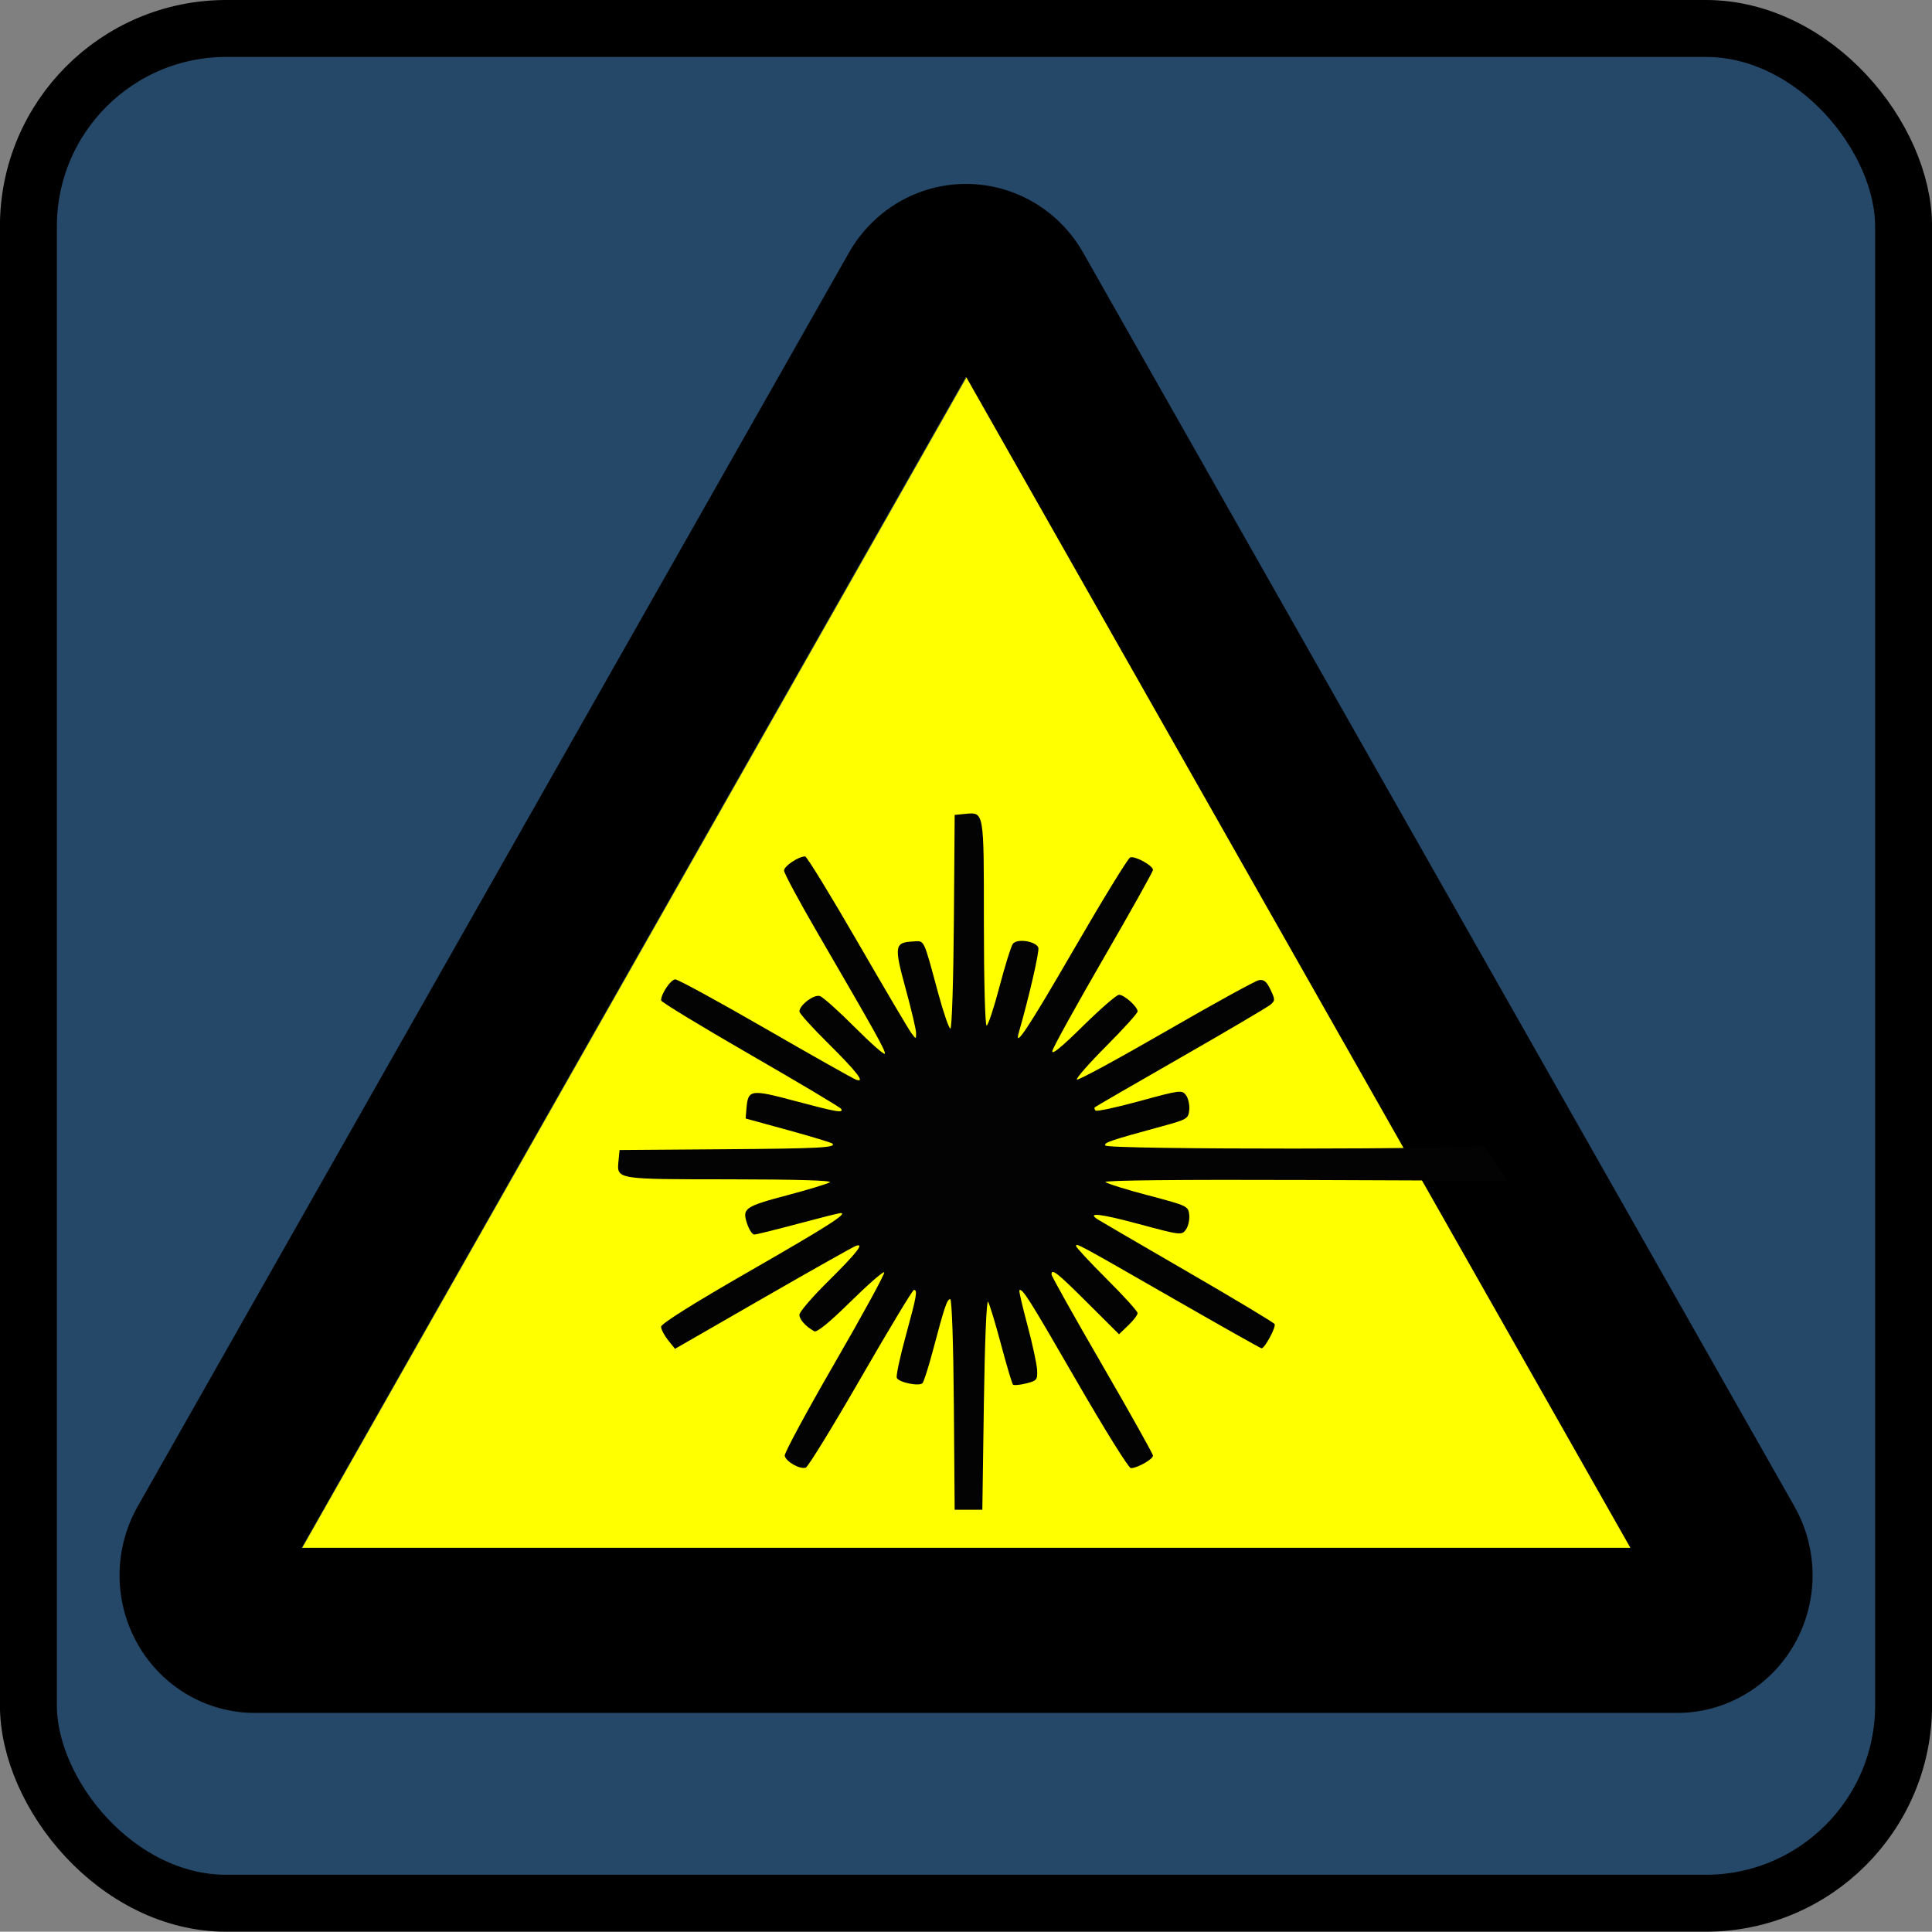 <?xml version="1.0" encoding="UTF-8" standalone="no"?>
<!-- Created with Inkscape (http://www.inkscape.org/) -->

<svg
   xmlns:dc="http://purl.org/dc/elements/1.1/"
   xmlns:cc="http://creativecommons.org/ns#"
   xmlns:rdf="http://www.w3.org/1999/02/22-rdf-syntax-ns#"
   xmlns:svg="http://www.w3.org/2000/svg"
   xmlns="http://www.w3.org/2000/svg"
   xmlns:xlink="http://www.w3.org/1999/xlink"
   xmlns:sodipodi="http://sodipodi.sourceforge.net/DTD/sodipodi-0.dtd"
   xmlns:inkscape="http://www.inkscape.org/namespaces/inkscape"
   version="1.0"
   width="508.984"
   height="508.906"
   viewBox="0 0 407.188 407.125"
   id="svg2814"
   inkscape:version="0.48.5 r10040"
   sodipodi:docname="icon.svg"
   inkscape:export-filename="/Users/tommaso/local/src/neutrino/resources/icons/icon.png"
   inkscape:export-xdpi="90"
   inkscape:export-ydpi="90">
  <rect x="0" y="0" width="407.188" height="407.125" fill="#808080" stroke="none"/>
  <sodipodi:namedview
     pagecolor="#ffffff"
     bordercolor="#666666"
     borderopacity="1"
     objecttolerance="10"
     gridtolerance="10"
     guidetolerance="10"
     inkscape:pageopacity="0"
     inkscape:pageshadow="2"
     inkscape:window-width="1920"
     inkscape:window-height="1011"
     id="namedview78"
     showgrid="false"
     inkscape:zoom="0.62331897"
     inkscape:cx="-22.993725"
     inkscape:cy="227.35746"
     inkscape:window-x="0"
     inkscape:window-y="25"
     inkscape:window-maximized="1"
     inkscape:current-layer="svg2814"
     showguides="true"
     inkscape:guide-bbox="true"
     fit-margin-top="0"
     fit-margin-left="0"
     fit-margin-right="0"
     fit-margin-bottom="0" />
  <defs
     id="defs2965">
    <linearGradient
       id="linearGradient3939">
      <stop
         style="stop-color:#0ff9f9;stop-opacity:0.821;"
         offset="0"
         id="stop3941" />
      <stop
         style="stop-color:#f9f9f9;stop-opacity:0;"
         offset="1"
         id="stop3943" />
    </linearGradient>
    <linearGradient
       inkscape:collect="always"
       id="linearGradient4285">
      <stop
         style="stop-color:#ff0000;stop-opacity:1;"
         offset="0"
         id="stop4287" />
      <stop
         style="stop-color:#ff0000;stop-opacity:0;"
         offset="1"
         id="stop4289" />
    </linearGradient>
    <linearGradient
       inkscape:collect="always"
       id="linearGradient4275">
      <stop
         style="stop-color:#ffffff;stop-opacity:1;"
         offset="0"
         id="stop4277" />
      <stop
         style="stop-color:#ffffff;stop-opacity:0;"
         offset="1"
         id="stop4279" />
    </linearGradient>
    <linearGradient
       inkscape:collect="always"
       id="linearGradient4250">
      <stop
         style="stop-color:#ffffff;stop-opacity:1;"
         offset="0"
         id="stop4252" />
      <stop
         style="stop-color:#ffffff;stop-opacity:0;"
         offset="1"
         id="stop4254" />
    </linearGradient>
    <linearGradient
       id="linearGradient3902">
      <stop
         style="stop-color:#ff0000;stop-opacity:1;"
         offset="0"
         id="stop3904" />
      <stop
         style="stop-color:#ff0000;stop-opacity:0;"
         offset="1"
         id="stop3906" />
    </linearGradient>
    <linearGradient
       id="linearGradient4044">
      <stop
         id="stop4046"
         offset="0"
         style="stop-color:#000000;stop-opacity:1;" />
      <stop
         id="stop4048"
         offset="1"
         style="stop-color:#c8c8c8;stop-opacity:1;" />
    </linearGradient>
    <linearGradient
       inkscape:collect="always"
       id="linearGradient4020">
      <stop
         style="stop-color:#ffff00;stop-opacity:1;"
         offset="0"
         id="stop4022" />
      <stop
         style="stop-color:#ffff00;stop-opacity:0;"
         offset="1"
         id="stop4024" />
    </linearGradient>
    <linearGradient
       x1="0.085"
       y1="0.085"
       x2="0.915"
       y2="0.915"
       id="linearGradient1915">
      <stop
         offset="0"
         stop-color="#E3702D"
         id="stop1917"
         style="stop-color:#fa5100;stop-opacity:1;" />
      <stop
         offset="0.69"
         stop-color="#FB9E3A"
         id="stop1919"
         style="stop-color:#fb9831;stop-opacity:1;" />
      <stop
         offset="1"
         stop-color="#D95B29"
         id="stop1921"
         style="stop-color:#ff340d;stop-opacity:1;" />
    </linearGradient>
    <linearGradient
       id="RSSg"
       y2="0.915"
       x2="0.915"
       y1="0.085"
       x1="0.085">
      <stop
         style="stop-color:#e3462d;stop-opacity:1;"
         id="stop6"
         stop-color="#E3702D"
         offset="0" />
      <stop
         style="stop-color:#fb703a;stop-opacity:1;"
         id="stop12"
         stop-color="#FB9E3A"
         offset="0.585" />
      <stop
         style="stop-color:#d93129;stop-opacity:1;"
         id="stop18"
         stop-color="#D95B29"
         offset="1" />
    </linearGradient>
    <inkscape:perspective
       id="perspective44"
       inkscape:persp3d-origin="64 : 42.666667 : 1"
       inkscape:vp_z="128 : 64 : 1"
       inkscape:vp_y="0 : 1000 : 0"
       inkscape:vp_x="0 : 64 : 1"
       sodipodi:type="inkscape:persp3d" />
    <linearGradient
       inkscape:collect="always"
       xlink:href="#linearGradient4020"
       id="linearGradient4026"
       x1="80.133"
       y1="108.141"
       x2="-267.614"
       y2="-266.769"
       gradientUnits="userSpaceOnUse" />
    <linearGradient
       inkscape:collect="always"
       xlink:href="#linearGradient4044"
       id="linearGradient4042"
       x1="80.133"
       y1="108.141"
       x2="-267.614"
       y2="-266.769"
       gradientUnits="userSpaceOnUse" />
    <linearGradient
       inkscape:collect="always"
       xlink:href="#linearGradient4044"
       id="linearGradient4080"
       x1="181.489"
       y1="238.46"
       x2="39.912"
       y2="108.271"
       gradientUnits="userSpaceOnUse" />
    <linearGradient
       inkscape:collect="always"
       xlink:href="#linearGradient4020"
       id="linearGradient4084"
       gradientUnits="userSpaceOnUse"
       x1="193.313"
       y1="163.552"
       x2="38.916"
       y2="-65.167" />
    <linearGradient
       inkscape:collect="always"
       xlink:href="#linearGradient4044"
       id="linearGradient3104"
       gradientUnits="userSpaceOnUse"
       x1="181.489"
       y1="238.46"
       x2="39.912"
       y2="108.271" />
    <linearGradient
       inkscape:collect="always"
       xlink:href="#linearGradient4044"
       id="linearGradient3106"
       gradientUnits="userSpaceOnUse"
       x1="181.489"
       y1="238.46"
       x2="39.912"
       y2="108.271" />
    <linearGradient
       inkscape:collect="always"
       xlink:href="#linearGradient4020"
       id="linearGradient3883"
       gradientUnits="userSpaceOnUse"
       x1="80.133"
       y1="108.141"
       x2="-267.614"
       y2="-266.769" />
    <linearGradient
       inkscape:collect="always"
       xlink:href="#linearGradient4044"
       id="linearGradient3885"
       gradientUnits="userSpaceOnUse"
       x1="80.133"
       y1="108.141"
       x2="-267.614"
       y2="-266.769" />
    <linearGradient
       inkscape:collect="always"
       xlink:href="#linearGradient4044"
       id="linearGradient3887"
       gradientUnits="userSpaceOnUse"
       x1="181.489"
       y1="238.46"
       x2="39.912"
       y2="108.271" />
    <linearGradient
       inkscape:collect="always"
       xlink:href="#linearGradient3902"
       id="linearGradient3908"
       x1="208.017"
       y1="392.735"
       x2="208.442"
       y2="18.237"
       gradientUnits="userSpaceOnUse"
       gradientTransform="translate(544,0)" />
    <radialGradient
       inkscape:collect="always"
       xlink:href="#linearGradient4250"
       id="radialGradient4256"
       cx="249.493"
       cy="114.182"
       fx="249.493"
       fy="114.182"
       r="260.488"
       gradientTransform="matrix(1,0,0,0.47,0,60.507)"
       gradientUnits="userSpaceOnUse" />
    <linearGradient
       inkscape:collect="always"
       xlink:href="#linearGradient4275"
       id="linearGradient4281"
       x1="58.22"
       y1="-5.81"
       x2="235.96"
       y2="317.759"
       gradientUnits="userSpaceOnUse" />
    <radialGradient
       inkscape:collect="always"
       xlink:href="#linearGradient4285"
       id="radialGradient4291"
       cx="204.8"
       cy="204.8"
       fx="204.8"
       fy="204.8"
       r="190.205"
       gradientUnits="userSpaceOnUse" />
    <linearGradient
       inkscape:collect="always"
       xlink:href="#linearGradient4275"
       id="linearGradient3942"
       gradientUnits="userSpaceOnUse"
       x1="58.22"
       y1="-5.81"
       x2="235.96"
       y2="317.759" />
    <linearGradient
       inkscape:collect="always"
       xlink:href="#linearGradient4275"
       id="linearGradient3971"
       gradientUnits="userSpaceOnUse"
       x1="58.22"
       y1="-5.81"
       x2="235.96"
       y2="317.759" />
    <linearGradient
       inkscape:collect="always"
       xlink:href="#linearGradient4275"
       id="linearGradient3915"
       gradientUnits="userSpaceOnUse"
       x1="58.22"
       y1="-5.81"
       x2="313.32"
       y2="352.987" />
    <linearGradient
       inkscape:collect="always"
       xlink:href="#linearGradient3939"
       id="linearGradient3945"
       x1="25.506"
       y1="-65.755"
       x2="324.54"
       y2="323.832"
       gradientUnits="userSpaceOnUse" />
    <linearGradient
       inkscape:collect="always"
       xlink:href="#linearGradient3939"
       id="linearGradient3140"
       gradientUnits="userSpaceOnUse"
       x1="25.506"
       y1="-65.755"
       x2="324.54"
       y2="323.832"
       gradientTransform="matrix(0.721,0,0,0.725,20.333,93.258)" />
  </defs>
  <rect
     ry="41.714"
     y="5.998"
     x="5.987"
     height="395.129"
     width="395.213"
     id="rect3900"
     style="fill:#1f4466;fill-opacity:0.929;fill-rule:evenodd;stroke:#000000;stroke-width:12;stroke-miterlimit:4;stroke-opacity:1;stroke-dasharray:none" />
  <polygon
     points="314.611,102.892 93.581,485.725 93.581,485.725 535.637,485.725 "
     style="fill:#000000"
     id="polygon2288"
     transform="matrix(0.634,0,0,0.645,4.29,13.047)" />
  <polygon
     id="polygon2293"
     style="fill:#ffff00"
     points="93.58,485.725 314.61,102.892 535.635,485.725 93.58,485.725 "
     transform="matrix(0.634,0,0,0.645,4.29,13.047)" />
  <path
     style="fill:#000000"
     d="m 203.594,38.763 c -10.185,0 -19.582,5.524 -24.675,14.5 l -149.9,264.225 c -2.547,4.489 -3.825,9.516 -3.825,14.525 0,5.009 1.278,10.012 3.825,14.5 5.093,8.978 14.49,14.5 24.675,14.5 l 299.8,0 c 10.183,0 19.607,-5.522 24.7,-14.5 2.547,-4.488 3.826,-9.491 3.825,-14.5 0,-5.008 -1.279,-10.036 -3.825,-14.525 l -149.9,-264.225 c -5.093,-8.977 -14.515,-14.5 -24.7,-14.5 z m 0,40.625 140.025,246.825 -280.05,0 140.025,-246.825 z"
     id="path2290"
     inkscape:connector-curvature="0" />
  <path
     inkscape:connector-curvature="0"
     id="path3988"
     d="m 317.784,248.86 -42.71,-0.167 c -26.24,-0.102 -42.471,0.065 -42.09,0.434 0.341,0.33 4.411,1.598 9.044,2.818 8.238,2.168 8.428,2.259 8.614,4.102 0.105,1.037 -0.216,2.44 -0.712,3.119 -0.878,1.201 -1.144,1.169 -9.822,-1.169 -8.224,-2.215 -11.138,-2.547 -8.753,-0.995 0.524,0.341 9.042,5.306 18.929,11.033 9.887,5.727 18.145,10.686 18.351,11.02 0.362,0.586 -2.07,5.119 -2.747,5.119 -0.184,0 -8.397,-4.628 -18.252,-10.284 -20.803,-11.939 -20.835,-11.956 -20.835,-11.272 0,0.287 2.916,3.426 6.48,6.976 3.564,3.55 6.48,6.771 6.48,7.156 0,0.385 -0.881,1.545 -1.959,2.578 l -1.959,1.877 -6.638,-6.615 c -6.43,-6.408 -7.588,-7.321 -7.588,-5.981 0,0.349 4.811,8.935 10.692,19.08 5.88,10.145 10.692,18.745 10.692,19.112 0,0.751 -3.375,2.652 -4.666,2.628 -0.463,-0.008 -5.646,-8.342 -11.518,-18.519 -9.909,-17.175 -11.416,-19.561 -11.973,-18.951 -0.114,0.125 0.652,3.434 1.703,7.355 1.051,3.92 1.965,8.145 2.032,9.389 0.114,2.106 -0.044,2.303 -2.303,2.867 -1.334,0.333 -2.585,0.445 -2.781,0.25 -0.196,-0.196 -1.329,-4.008 -2.519,-8.473 -1.19,-4.464 -2.417,-8.51 -2.727,-8.991 -0.329,-0.51 -0.699,8.433 -0.888,21.481 l -0.324,22.355 -2.916,0 -2.916,0 -0.171,-22.193 c -0.098,-12.763 -0.421,-22.193 -0.76,-22.193 -0.67,0 -1.2,1.569 -3.616,10.692 -0.944,3.564 -1.945,6.719 -2.226,7.011 -0.713,0.742 -5.059,-0.163 -5.43,-1.13 -0.168,-0.437 0.687,-4.416 1.899,-8.841 2.3,-8.395 2.527,-9.676 1.714,-9.676 -0.27,0 -5.3,8.344 -11.178,18.542 -5.878,10.198 -11.097,18.703 -11.599,18.9 -1.183,0.464 -4.208,-1.238 -4.452,-2.505 -0.104,-0.54 4.662,-9.369 10.592,-19.62 5.929,-10.251 10.602,-18.818 10.383,-19.037 -0.219,-0.219 -3.441,2.596 -7.161,6.256 -4.48,4.408 -7.047,6.492 -7.606,6.173 -1.826,-1.043 -3.112,-2.479 -3.112,-3.476 0,-0.576 2.644,-3.665 5.876,-6.865 6.275,-6.213 7.973,-8.383 5.965,-7.621 -0.632,0.24 -9.453,5.214 -19.603,11.053 l -18.454,10.617 -1.468,-1.834 c -0.807,-1.009 -1.469,-2.281 -1.471,-2.827 0,-0.622 6.892,-4.953 18.464,-11.597 16.691,-9.584 21.044,-12.362 19.357,-12.354 -0.311,0.002 -4.356,1.018 -8.989,2.259 -4.633,1.241 -8.766,2.261 -9.183,2.265 -0.418,0.005 -1.106,-1.042 -1.53,-2.326 -1.057,-3.202 -0.519,-3.574 8.691,-6.019 4.233,-1.124 8.17,-2.319 8.748,-2.657 0.677,-0.396 -6.817,-0.621 -21.063,-0.634 -24.364,-0.022 -23.844,0.068 -23.451,-4.027 l 0.206,-2.148 21.707,-0.163 c 20.492,-0.154 24.015,-0.337 23.151,-1.201 -0.199,-0.199 -4.396,-1.47 -9.326,-2.824 l -8.965,-2.462 0.186,-2.183 c 0.334,-3.919 0.882,-4.001 10.186,-1.519 8.879,2.369 10.343,2.619 9.751,1.661 -0.201,-0.325 -8.82,-5.464 -19.154,-11.421 -10.334,-5.956 -18.788,-11.099 -18.788,-11.429 0,-1.392 2.058,-4.423 3.002,-4.423 0.564,0 9.085,4.649 18.937,10.331 9.851,5.682 18.456,10.538 19.121,10.79 2.119,0.804 0.292,-1.57 -6.025,-7.824 -3.232,-3.2 -5.876,-6.138 -5.876,-6.529 0,-1.345 3.08,-3.667 4.319,-3.256 0.654,0.217 3.956,3.17 7.338,6.562 3.382,3.392 6.235,5.908 6.341,5.59 0.196,-0.589 -1.809,-4.19 -14.2,-25.499 -3.871,-6.656 -7.038,-12.553 -7.038,-13.105 0,-0.936 3.051,-2.98 4.448,-2.98 0.343,0 5.306,8.097 11.028,17.993 5.722,9.896 10.841,18.571 11.375,19.277 0.967,1.279 0.971,1.279 0.981,-0.012 0.008,-0.713 -0.988,-4.941 -2.208,-9.396 -2.463,-8.997 -2.343,-9.745 1.603,-9.939 2.427,-0.12 2.085,-0.824 5.217,10.749 1.133,4.188 2.312,7.614 2.619,7.614 0.307,0 0.635,-10.133 0.729,-22.517 l 0.17,-22.517 2.148,-0.206 c 4.091,-0.393 4.008,-0.87 4.008,22.965 0,12.064 0.253,21.628 0.572,21.628 0.315,0 1.529,-3.656 2.7,-8.124 1.171,-4.468 2.445,-8.557 2.833,-9.087 0.86,-1.176 4.837,-0.582 5.368,0.801 0.273,0.712 -1.95,10.386 -4.106,17.868 -1.065,3.697 2.02,-0.968 11.714,-17.713 6.001,-10.366 11.291,-18.993 11.757,-19.172 0.986,-0.378 4.801,1.717 4.801,2.637 0,0.344 -4.69,8.727 -10.423,18.63 -5.732,9.903 -10.58,18.671 -10.773,19.485 -0.238,1.007 1.802,-0.642 6.384,-5.162 3.704,-3.653 7.147,-6.642 7.653,-6.642 1.094,0 3.919,2.526 3.919,3.504 0,0.377 -2.974,3.67 -6.609,7.318 -3.635,3.647 -6.42,6.821 -6.189,7.052 0.231,0.231 8.639,-4.327 18.684,-10.129 10.045,-5.802 18.889,-10.669 19.653,-10.815 1.07,-0.205 1.636,0.252 2.464,1.987 1.003,2.103 1.002,2.314 -0.019,3.183 -0.601,0.512 -9.112,5.525 -18.913,11.14 -9.801,5.615 -17.941,10.328 -18.089,10.473 -0.148,0.145 -0.077,0.456 0.158,0.692 0.236,0.236 4.425,-0.664 9.309,-2 8.518,-2.329 8.916,-2.38 9.752,-1.238 0.479,0.655 0.785,2.057 0.68,3.116 -0.181,1.832 -0.459,1.998 -5.698,3.427 -11.025,3.006 -12.351,3.456 -11.972,4.068 0.545,0.883 79.149,0.843 79.695,-0.04 z"
     style="fill:#030303"
     sodipodi:nodetypes="cscsccscscsssssccsssscscscccscscccsscccsssccssscsscscscscsccscsscscscsscsssscsscscssssccssssscsssssccscsscsssscssscsccscssccc" />
</svg>
